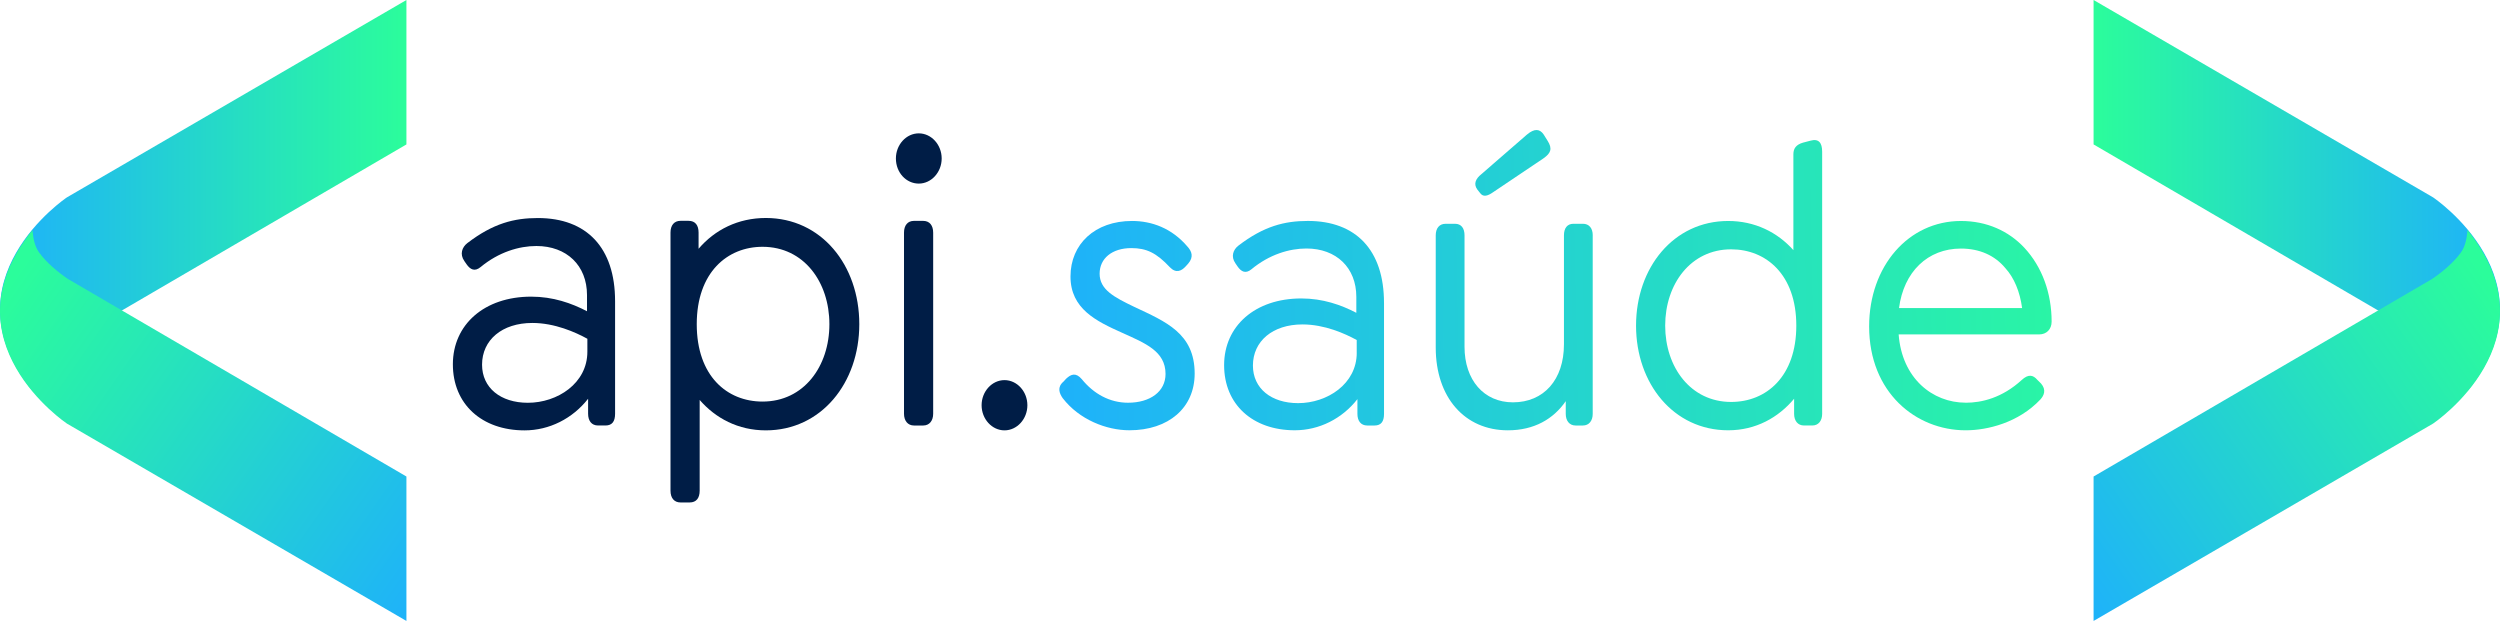 <svg viewBox="0 0 153 38" x="0" y="0" fill="none" xmlns="http://www.w3.org/2000/svg"><defs><linearGradient id="paint6_linear_27_989" x1="64.31" y1="20.024" x2="133.13" y2="18.712" gradientUnits="userSpaceOnUse" xmlns="http://www.w3.org/2000/svg">
<stop stop-color="#1EB1FB"/>
<stop offset="1" stop-color="#2BFD9B"/>
</linearGradient><linearGradient id="paint7_linear_27_989" x1="64.313" y1="20.225" x2="133.133" y2="18.915" gradientUnits="userSpaceOnUse" xmlns="http://www.w3.org/2000/svg">
<stop stop-color="#1EB1FB"/>
<stop offset="1" stop-color="#2BFD9B"/>
</linearGradient><linearGradient id="paint8_linear_27_989" x1="64.266" y1="17.705" x2="133.086" y2="16.394" gradientUnits="userSpaceOnUse" xmlns="http://www.w3.org/2000/svg">
<stop stop-color="#1EB1FB"/>
<stop offset="1" stop-color="#2BFD9B"/>
</linearGradient><linearGradient id="paint9_linear_27_989" x1="64.278" y1="18.309" x2="133.098" y2="16.998" gradientUnits="userSpaceOnUse" xmlns="http://www.w3.org/2000/svg">
<stop stop-color="#1EB1FB"/>
<stop offset="1" stop-color="#2BFD9B"/>
</linearGradient><linearGradient id="paint10_linear_27_989" x1="64.328" y1="21.012" x2="133.148" y2="19.701" gradientUnits="userSpaceOnUse" xmlns="http://www.w3.org/2000/svg">
<stop stop-color="#1EB1FB"/>
<stop offset="1" stop-color="#2BFD9B"/>
</linearGradient><linearGradient id="paint11_linear_27_989" x1="0" y1="11.96" x2="24.873" y2="11.96" gradientUnits="userSpaceOnUse" xmlns="http://www.w3.org/2000/svg">
<stop stop-color="#1EB1FB"/>
<stop offset="1" stop-color="#2BFD9B"/>
</linearGradient><linearGradient id="paint12_linear_27_989" x1="26.757" y1="36.251" x2="0.259" y2="17.781" gradientUnits="userSpaceOnUse" xmlns="http://www.w3.org/2000/svg">
<stop stop-color="#1EB1FB"/>
<stop offset="1" stop-color="#2BFD9B"/>
</linearGradient><linearGradient id="paint13_linear_27_989" x1="152.998" y1="11.96" x2="128.125" y2="11.96" gradientUnits="userSpaceOnUse" xmlns="http://www.w3.org/2000/svg">
<stop stop-color="#1EB1FB"/>
<stop offset="1" stop-color="#2BFD9B"/>
</linearGradient><linearGradient id="paint14_linear_27_989" x1="126.241" y1="36.251" x2="152.74" y2="17.781" gradientUnits="userSpaceOnUse" xmlns="http://www.w3.org/2000/svg">
<stop stop-color="#1EB1FB"/>
<stop offset="1" stop-color="#2BFD9B"/>
</linearGradient><clipPath id="clip2_27_989" xmlns="http://www.w3.org/2000/svg">
<rect width="153" height="38" fill="white" transform="translate(0, 0)"/>
</clipPath></defs><g id="Camada_1" clip-path="url(#clip2_27_989)" xmlns="http://www.w3.org/2000/svg">
<g id="Group">
<path id="Vector_16" d="M37.643,18.427v6.894c0,0.472 -0.181,0.719 -0.588,0.719h-0.453c-0.407,0 -0.61,-0.298 -0.61,-0.719v-0.917c-0.951,1.214 -2.374,1.935 -3.889,1.935c-2.623,0 -4.387,-1.612 -4.387,-4.042c0,-2.43 1.923,-4.142 4.794,-4.142c1.334,0 2.464,0.397 3.415,0.893v-0.991c0,-1.81 -1.244,-3.001 -3.098,-3.001c-1.063,0 -2.307,0.372 -3.415,1.289c-0.362,0.298 -0.634,0.149 -0.86,-0.174l-0.136,-0.198c-0.293,-0.421 -0.136,-0.844 0.181,-1.091c1.583,-1.214 2.872,-1.538 4.32,-1.538c2.986,0 4.726,1.81 4.726,5.084zM35.947,21.526v-0.793c-0.724,-0.398 -1.99,-0.968 -3.369,-0.968c-1.854,0 -3.076,1.042 -3.076,2.554c0,1.414 1.132,2.331 2.804,2.331c1.809,0 3.641,-1.191 3.641,-3.124z" fill="#001D46"/>
<path id="Vector_17" d="M52.589,19.84c0,3.596 -2.33,6.498 -5.721,6.498c-1.696,0 -3.076,-0.744 -4.048,-1.861v5.554c0,0.447 -0.203,0.719 -0.61,0.719h-0.565c-0.384,0 -0.61,-0.272 -0.61,-0.719v-15.797c0,-0.447 0.226,-0.719 0.61,-0.719h0.498c0.407,0 0.61,0.272 0.61,0.719v0.991c0.996,-1.165 2.419,-1.884 4.115,-1.884c3.393,0 5.721,2.877 5.721,6.498zM50.759,19.84c0,-2.579 -1.561,-4.736 -4.093,-4.736c-2.149,0 -4.025,1.563 -4.025,4.736c0,3.173 1.854,4.736 4.025,4.736c2.533,0 4.093,-2.158 4.093,-4.736z" fill="#001D46"/>
<path id="Vector_18" d="M54.829,9.698c0,-0.844 0.634,-1.537 1.401,-1.537c0.768,0 1.401,0.695 1.401,1.537c0,0.842 -0.634,1.538 -1.401,1.538c-0.768,0 -1.401,-0.67 -1.401,-1.538zM55.325,25.322v-11.085c0,-0.447 0.226,-0.719 0.61,-0.719h0.565c0.384,0 0.61,0.272 0.61,0.719v11.085c0,0.421 -0.226,0.719 -0.61,0.719h-0.565c-0.384,0 -0.61,-0.298 -0.61,-0.719z" fill="#001D46"/>
<path id="Vector_19" d="M60.074,24.801c0,-0.844 0.634,-1.538 1.401,-1.538c0.768,0 1.401,0.695 1.401,1.538c0,0.842 -0.634,1.537 -1.401,1.537c-0.768,0 -1.401,-0.695 -1.401,-1.537z" fill="#001D46"/>
</g>
<g id="Group_2">
<path id="Vector_20" d="M65.044,24.378c-0.223,-0.318 -0.357,-0.685 0.045,-1.027l0.156,-0.171c0.312,-0.293 0.602,-0.391 0.959,0.024c0.736,0.905 1.717,1.443 2.831,1.443c1.359,0 2.296,-0.685 2.296,-1.761c0,-1.394 -1.249,-1.883 -2.652,-2.518c-1.582,-0.709 -3.165,-1.466 -3.165,-3.447c0,-1.981 1.494,-3.398 3.767,-3.398c1.204,0 2.429,0.44 3.388,1.565c0.268,0.293 0.401,0.636 0.045,1.05l-0.156,0.171c-0.245,0.269 -0.58,0.44 -0.959,0.049c-0.825,-0.879 -1.427,-1.174 -2.362,-1.174c-1.182,0 -1.94,0.636 -1.94,1.565c0,0.978 0.892,1.443 2.117,2.03c1.918,0.905 3.7,1.614 3.7,4.083c0,2.102 -1.604,3.471 -3.99,3.471c-1.427,0 -3.076,-0.66 -4.078,-1.955z" fill="url(#paint6_linear_27_989)"/>
<path id="Vector_21" d="M84.702,18.536v6.796c0,0.465 -0.178,0.709 -0.58,0.709h-0.446c-0.4,0 -0.602,-0.293 -0.602,-0.709v-0.905c-0.935,1.197 -2.34,1.906 -3.833,1.906c-2.585,0 -4.325,-1.588 -4.325,-3.985c0,-2.397 1.894,-4.083 4.725,-4.083c1.315,0 2.429,0.391 3.366,0.879v-0.978c0,-1.784 -1.225,-2.958 -3.054,-2.958c-1.047,0 -2.273,0.367 -3.366,1.272c-0.357,0.293 -0.624,0.147 -0.847,-0.171l-0.134,-0.196c-0.29,-0.416 -0.134,-0.831 0.178,-1.076c1.561,-1.198 2.832,-1.516 4.258,-1.516c2.942,0 4.659,1.784 4.659,5.011zM83.031,21.59v-0.781c-0.713,-0.391 -1.961,-0.954 -3.321,-0.954c-1.827,0 -3.031,1.027 -3.031,2.518c0,1.394 1.115,2.299 2.765,2.299c1.783,0 3.589,-1.174 3.589,-3.08z" fill="url(#paint7_linear_27_989)"/>
<path id="Vector_22" d="M97.474,14.404v10.928c0,0.416 -0.223,0.709 -0.602,0.709h-0.446c-0.379,0 -0.602,-0.293 -0.602,-0.709v-0.781c-0.757,1.099 -1.939,1.784 -3.543,1.784c-2.652,0 -4.414,-2.03 -4.414,-5.061v-6.869c0,-0.44 0.223,-0.709 0.602,-0.709h0.58c0.379,0 0.58,0.269 0.58,0.709v6.82c0,2.03 1.182,3.398 2.964,3.398c1.894,0 3.121,-1.394 3.121,-3.545v-6.674c0,-0.44 0.201,-0.709 0.58,-0.709h0.58c0.379,0 0.602,0.269 0.602,0.709zM90.408,11.593c-0.244,-0.342 -0.089,-0.66 0.245,-0.928l2.786,-2.42c0.49,-0.416 0.803,-0.342 1.026,-0.024l0.245,0.391c0.312,0.489 0.201,0.758 -0.245,1.076l-3.054,2.053c-0.379,0.269 -0.647,0.342 -0.847,0.049z" fill="url(#paint8_linear_27_989)"/>
<path id="Vector_23" d="M111.516,9.27v16.061c0,0.416 -0.223,0.709 -0.601,0.709h-0.513c-0.379,0 -0.602,-0.293 -0.602,-0.709v-0.928c-0.959,1.148 -2.34,1.931 -4.035,1.931c-3.344,0 -5.639,-2.86 -5.639,-6.405c0,-3.545 2.296,-6.405 5.639,-6.405c1.628,0 3.009,0.685 3.99,1.784v-5.867c0,-0.367 0.177,-0.587 0.58,-0.709l0.467,-0.122c0.513,-0.147 0.713,0.147 0.713,0.66zM109.934,19.929c0,-3.129 -1.851,-4.67 -3.99,-4.67c-2.474,0 -4.035,2.126 -4.035,4.67c0,2.544 1.561,4.67 4.035,4.67c2.163,0 3.99,-1.565 3.99,-4.67z" fill="url(#paint9_linear_27_989)"/>
<path id="Vector_24" d="M120.299,24.647c0.98,0 2.229,-0.293 3.433,-1.394c0.4,-0.367 0.69,-0.318 0.959,0l0.222,0.22c0.336,0.391 0.178,0.734 -0.045,0.978c-1.337,1.417 -3.232,1.883 -4.569,1.883c-3.055,0 -5.908,-2.322 -5.908,-6.356c0,-3.691 2.407,-6.454 5.618,-6.454c1.582,0 2.92,0.611 3.879,1.637c1.093,1.174 1.671,2.787 1.671,4.523c0,0.465 -0.312,0.781 -0.758,0.781h-8.604c0.201,2.689 2.073,4.179 4.102,4.179zM116.22,18.854h7.533c-0.134,-1.003 -0.489,-1.857 -1.025,-2.444c-0.647,-0.781 -1.583,-1.198 -2.719,-1.198c-2.029,0 -3.501,1.417 -3.789,3.643z" fill="url(#paint10_linear_27_989)"/>
</g>
<g id="Group_3">
<path id="Vector_25" d="M2.399,22.541c-0.297,0.408 -0.369,0.917 -0.411,1.38c-5.478,-6.759 2.106,-11.841 2.106,-11.841l20.779,-12.08v8.839l-20.726,12.095c-0.637,0.436 -1.308,1.001 -1.748,1.605z" fill="url(#paint11_linear_27_989)"/>
<path id="Vector_26" d="M2.399,15.461c-0.297,-0.408 -0.369,-0.917 -0.411,-1.38c-5.478,6.759 2.105,11.841 2.105,11.841l20.78,12.08v-8.839l-20.726,-12.097c-0.637,-0.436 -1.308,-1.001 -1.748,-1.605z" fill="url(#paint12_linear_27_989)"/>
</g>
<g id="Group_4">
<path id="Vector_27" d="M150.601,22.541c0.297,0.408 0.369,0.917 0.411,1.38c5.478,-6.759 -2.106,-11.841 -2.106,-11.841l-20.779,-12.08v8.839l20.726,12.095c0.637,0.436 1.307,1.001 1.748,1.605z" fill="url(#paint13_linear_27_989)"/>
<path id="Vector_28" d="M150.601,15.461c0.297,-0.408 0.369,-0.917 0.411,-1.38c5.478,6.759 -2.106,11.841 -2.106,11.841l-20.779,12.08v-8.839l20.726,-12.095c0.637,-0.436 1.307,-1.001 1.748,-1.605z" fill="url(#paint14_linear_27_989)"/>
</g>
</g></svg>